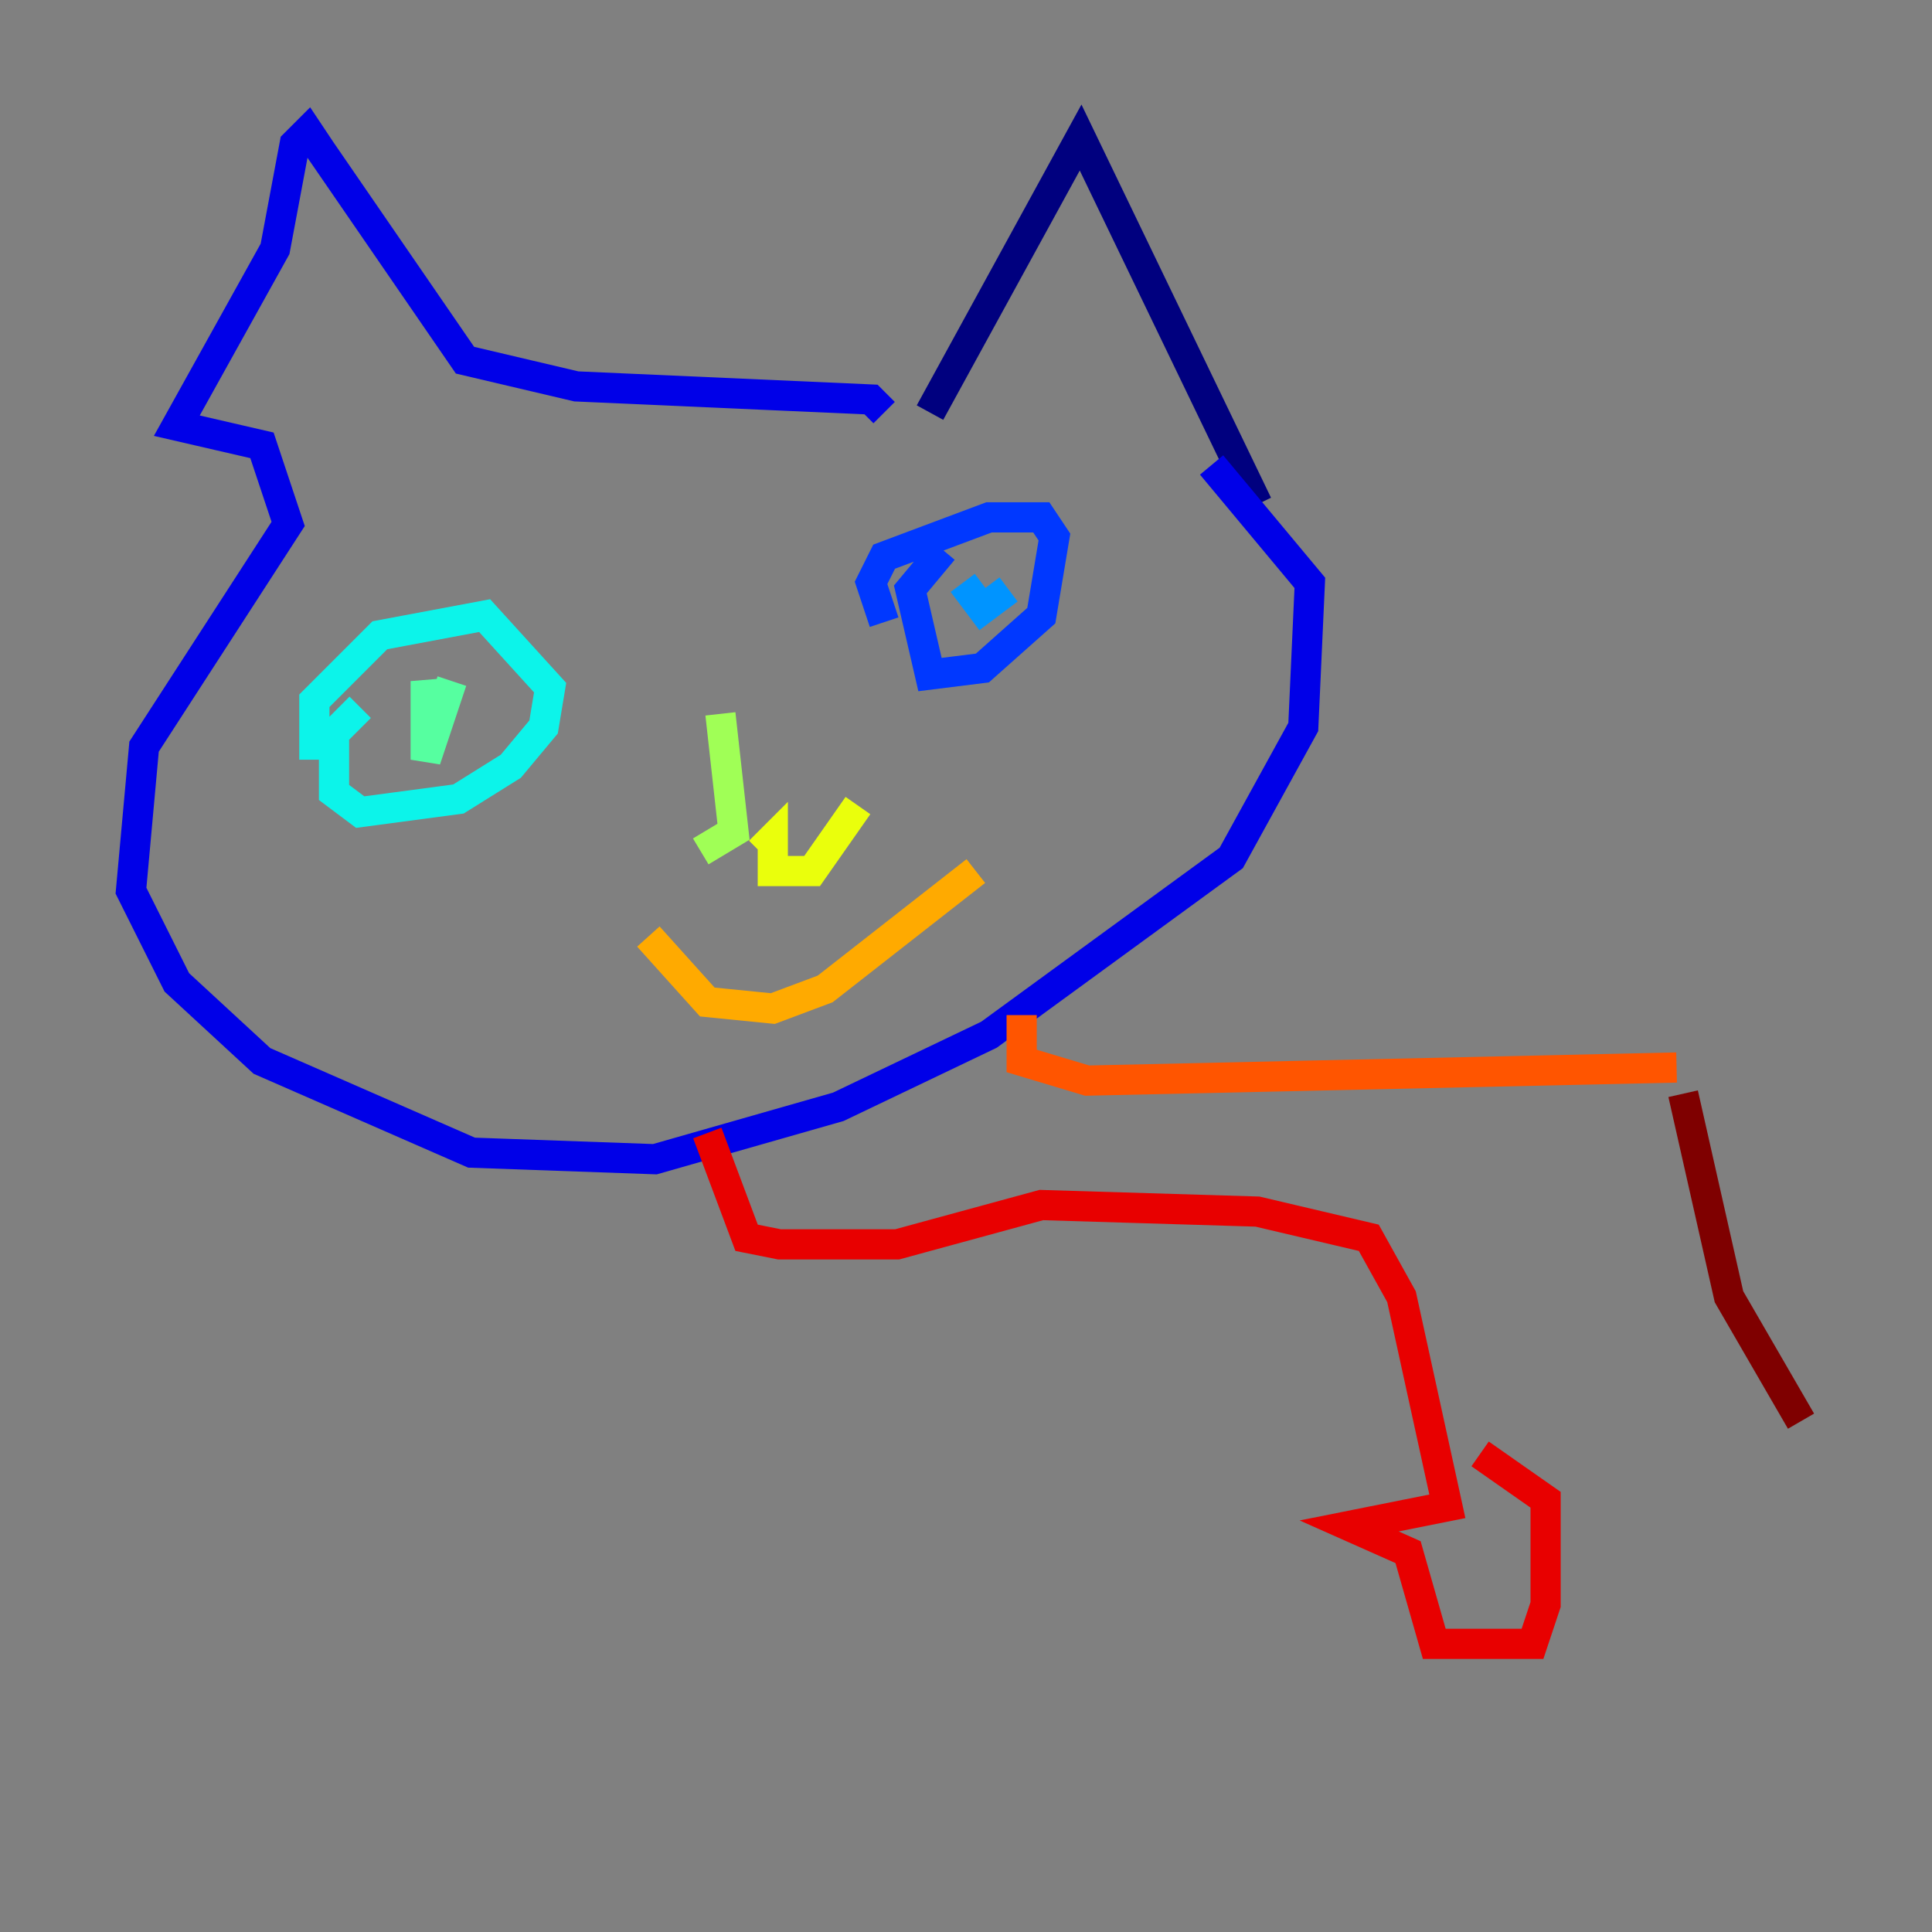 <?xml version="1.0" encoding="utf-8" ?>
<svg baseProfile="tiny" height="128" version="1.2" viewBox="0,0,128,128" width="128" xmlns="http://www.w3.org/2000/svg" xmlns:ev="http://www.w3.org/2001/xml-events" xmlns:xlink="http://www.w3.org/1999/xlink"><rect x="0" y="0" width="128" height="128" fill="#808080" stroke="none"/><defs /><polyline fill="none" points="61.614,27.336 71.593,9.112 83.308,33.41" stroke="#00007f" stroke-width="2" /><polyline fill="none" points="58.576,27.336 57.709,26.468 38.183,25.6 30.807,23.864 21.261,9.98 20.393,8.678 19.525,9.546 18.224,16.488 11.715,28.203 17.356,29.505 19.091,34.712 9.546,49.464 8.678,59.01 11.715,65.085 17.356,70.291 31.241,76.366 43.39,76.8 55.539,73.329 65.519,68.556 81.573,56.841 86.346,48.163 86.78,38.617 80.271,30.807" stroke="#0000e8" stroke-width="2" /><polyline fill="none" points="58.576,41.22 57.709,38.617 58.576,36.881 65.519,34.278 68.99,34.278 69.858,35.58 68.99,40.786 65.085,44.258 61.614,44.691 60.312,39.051 62.481,36.447" stroke="#0038ff" stroke-width="2" /><polyline fill="none" points="63.783,38.617 65.085,40.352 66.82,39.051" stroke="#0094ff" stroke-width="2" /><polyline fill="none" points="20.827,50.332 20.827,46.427 25.166,42.088 32.108,40.786 36.447,45.559 36.014,48.163 33.844,50.766 30.373,52.936 23.864,53.803 22.129,52.502 22.129,48.597 23.864,46.861" stroke="#0cf4ea" stroke-width="2" /><polyline fill="none" points="29.939,45.125 28.203,50.332 28.203,45.125 28.637,47.729" stroke="#56ffa0" stroke-width="2" /><polyline fill="none" points="47.729,47.295 48.597,55.105 46.427,56.407" stroke="#a0ff56" stroke-width="2" /><polyline fill="none" points="50.332,56.407 51.2,55.539 51.2,57.709 53.803,57.709 56.841,53.37" stroke="#eaff0c" stroke-width="2" /><polyline fill="none" points="42.956,62.047 46.861,66.386 51.2,66.82 54.671,65.519 64.651,57.709" stroke="#ffaa00" stroke-width="2" /><polyline fill="none" points="67.688,67.254 67.688,70.291 72.027,71.593 111.078,70.725" stroke="#ff5500" stroke-width="2" /><polyline fill="none" points="46.861,75.064 49.464,82.007 51.634,82.441 59.444,82.441 68.99,79.837 83.308,80.271 90.685,82.007 92.854,85.912 95.891,99.797 89.383,101.098 93.288,102.834 95.024,108.909 101.532,108.909 102.4,106.305 102.4,99.363 98.061,96.325" stroke="#e80000" stroke-width="2" /><polyline fill="none" points="111.512,72.461 114.549,85.912 119.322,94.156" stroke="#7f0000" stroke-width="2" /></svg>
